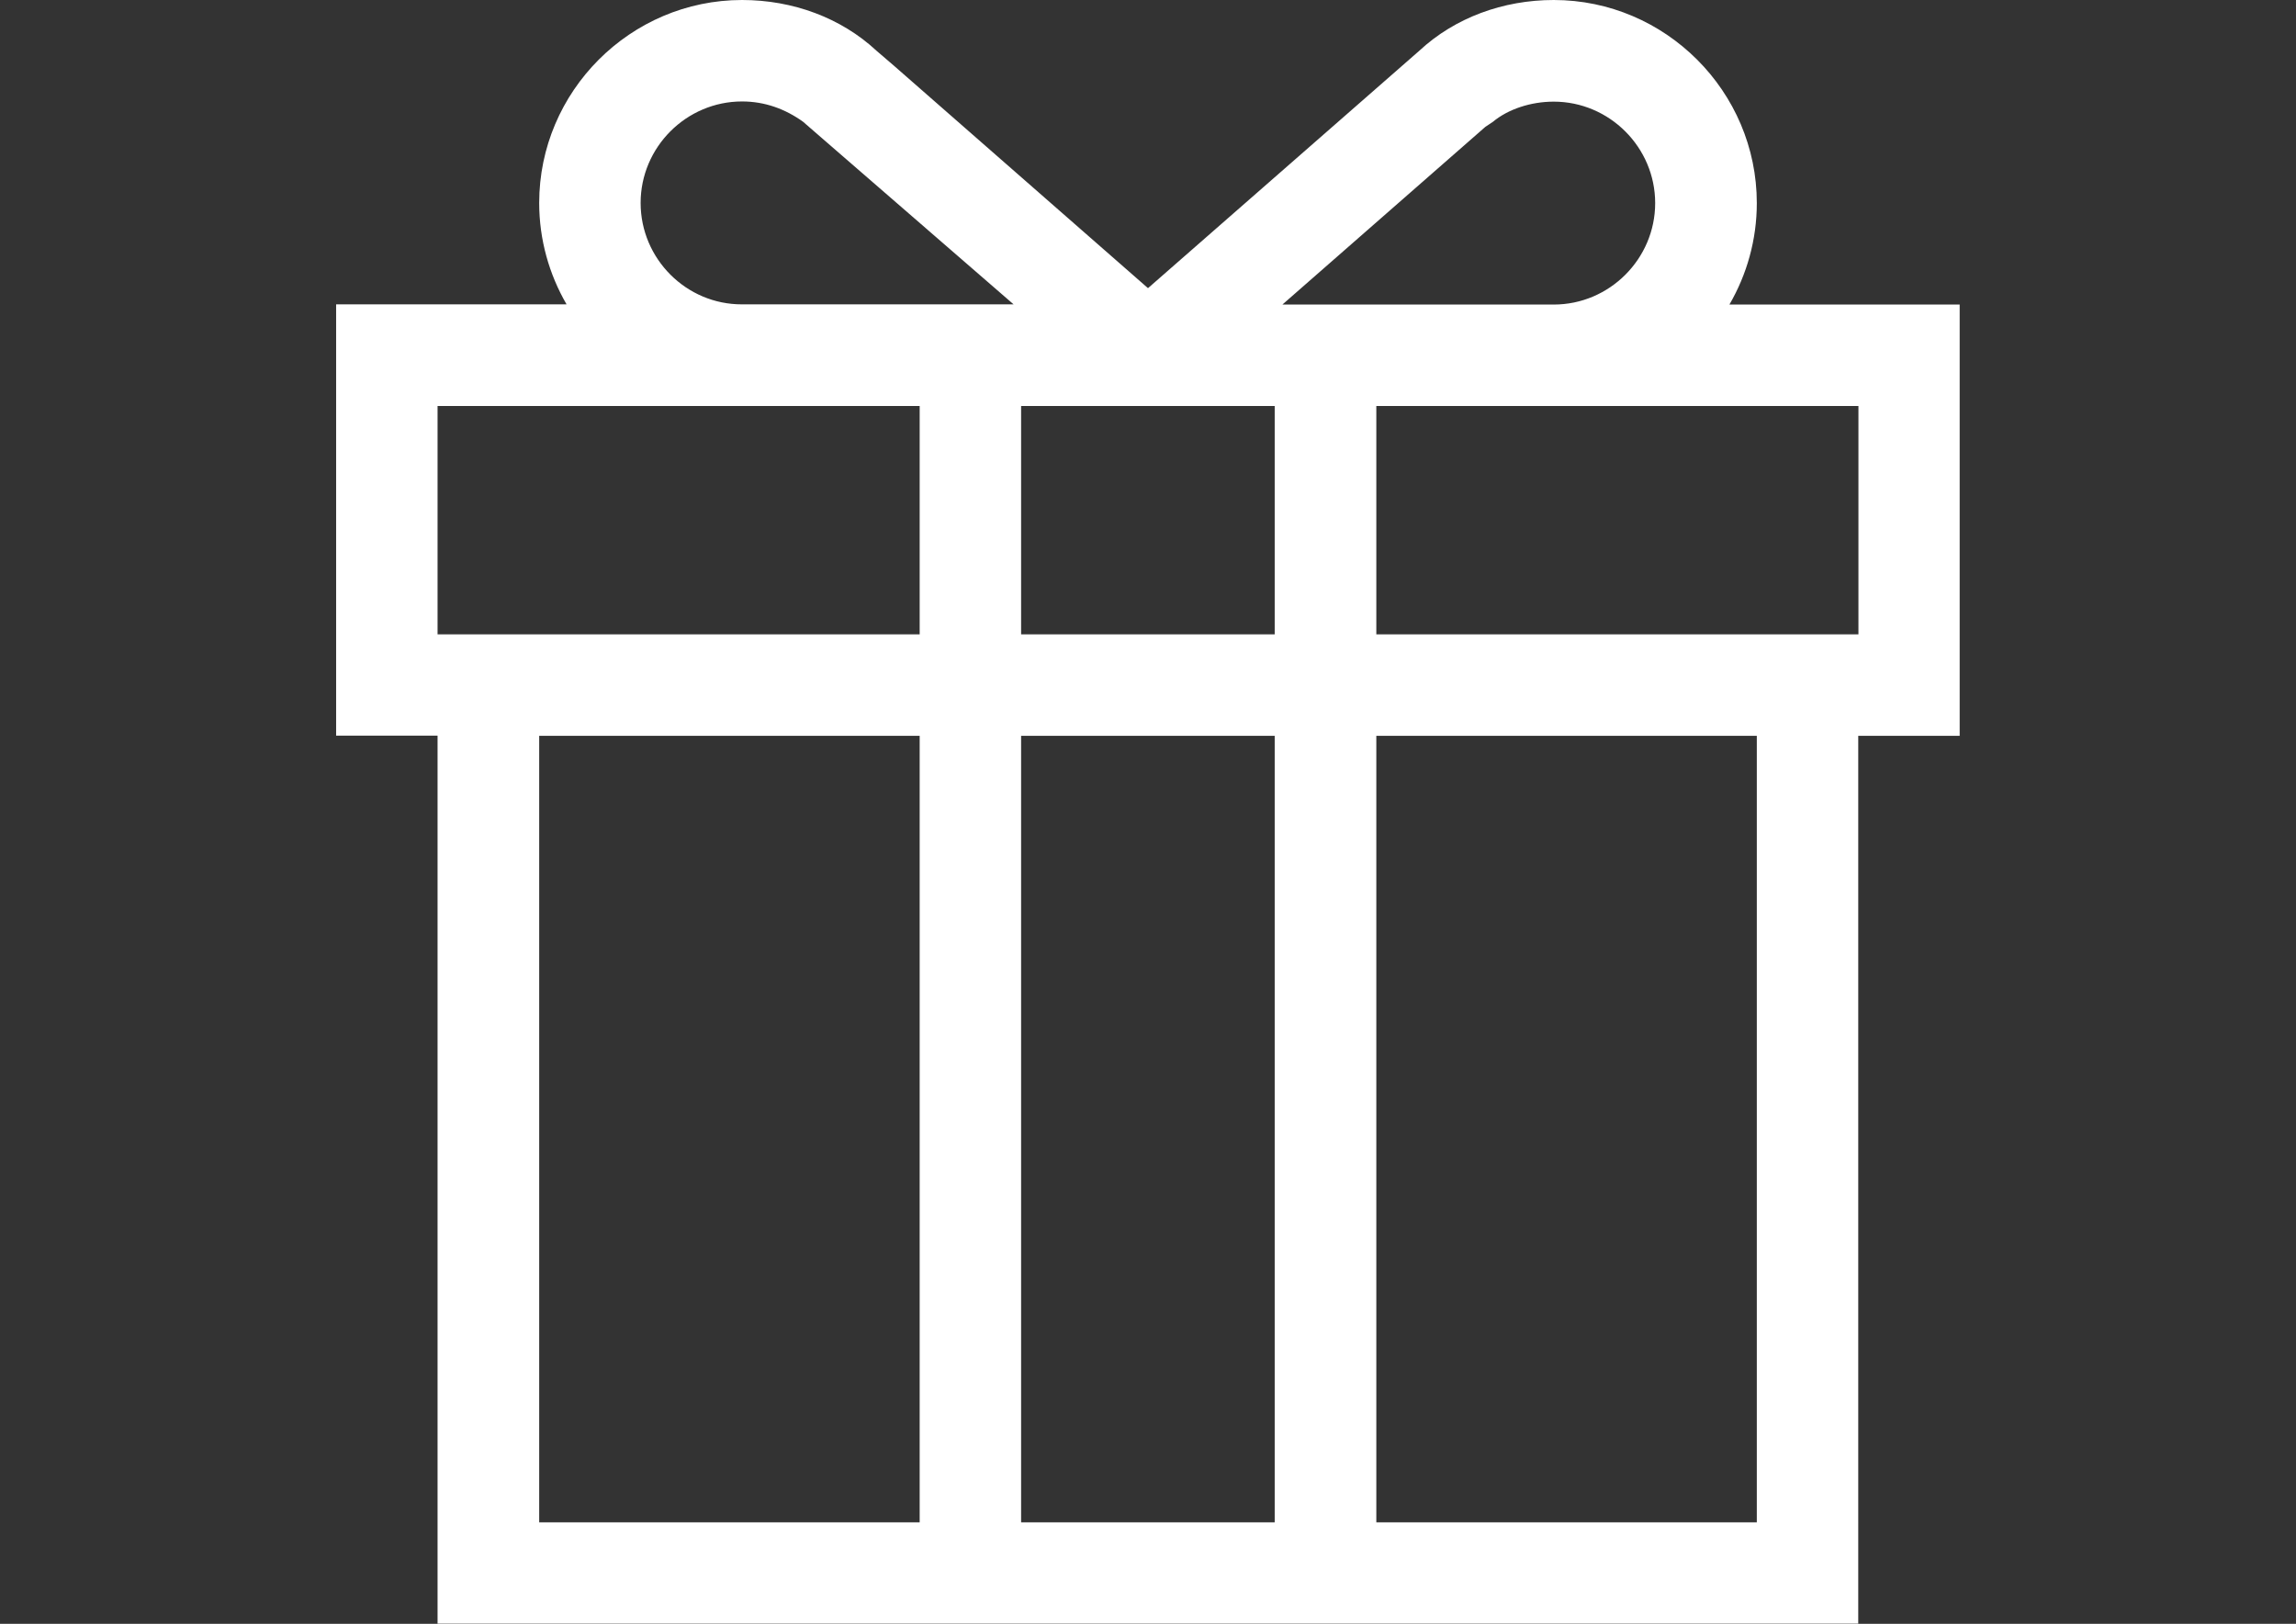 <?xml version="1.0" encoding="utf-8"?>
<!-- Generator: Adobe Illustrator 18.0.0, SVG Export Plug-In . SVG Version: 6.00 Build 0)  -->
<!DOCTYPE svg PUBLIC "-//W3C//DTD SVG 1.1//EN" "http://www.w3.org/Graphics/SVG/1.1/DTD/svg11.dtd">
<svg version="1.1" id="Layer_1" xmlns="http://www.w3.org/2000/svg" xmlns:xlink="http://www.w3.org/1999/xlink" x="0px" y="0px"
	 viewBox="0 0 1190.6 841.9" enable-background="new 0 0 1190.6 841.9" xml:space="preserve">
<rect x="0" y="0" width="1190.6" height="841.9" fill="#333333" stroke="none"/>
<path fill="#ffffff" d="M1016.2,157.9H896.8c9-15.5,14.2-33.5,14.2-52.6C911,47.4,863.6,0,805.7,0c-26.3,0-51.3,9.2-69.7,26.3L595.3,149.4
	L463.7,34.2l-9.2-7.9C436.1,9.2,411.1,0,384.8,0c-57.9,0-105.2,47.4-105.2,105.2c0,19.1,5.2,37.1,14.2,52.6H174.3v223.6h52.6v460.4
	h736.7V381.5h52.6V157.9z M770.2,65.8l3.9-2.6c7.9-6.6,19.7-10.5,31.6-10.5c28.9,0,52.6,23.7,52.6,52.6c0,28.9-23.7,52.6-52.6,52.6
	H665L770.2,65.8z M661,381.5v407.8H529.5V381.5H661z M529.5,328.9V210.5H661v118.4H529.5z M332.2,105.2c0-28.9,23.7-52.6,52.6-52.6
	c11.8,0,22.4,3.9,31.6,10.5l109.2,94.7H384.8C355.9,157.9,332.2,134.2,332.2,105.2z M226.9,210.5h157.9h92.1v118.4H226.9V210.5z
	 M279.6,381.5h197.3v407.8H279.6V381.5z M911,789.3H713.7V381.5H911V789.3z M963.6,328.9H713.7V210.5h92.1h157.9V328.9z"/>
</svg>
